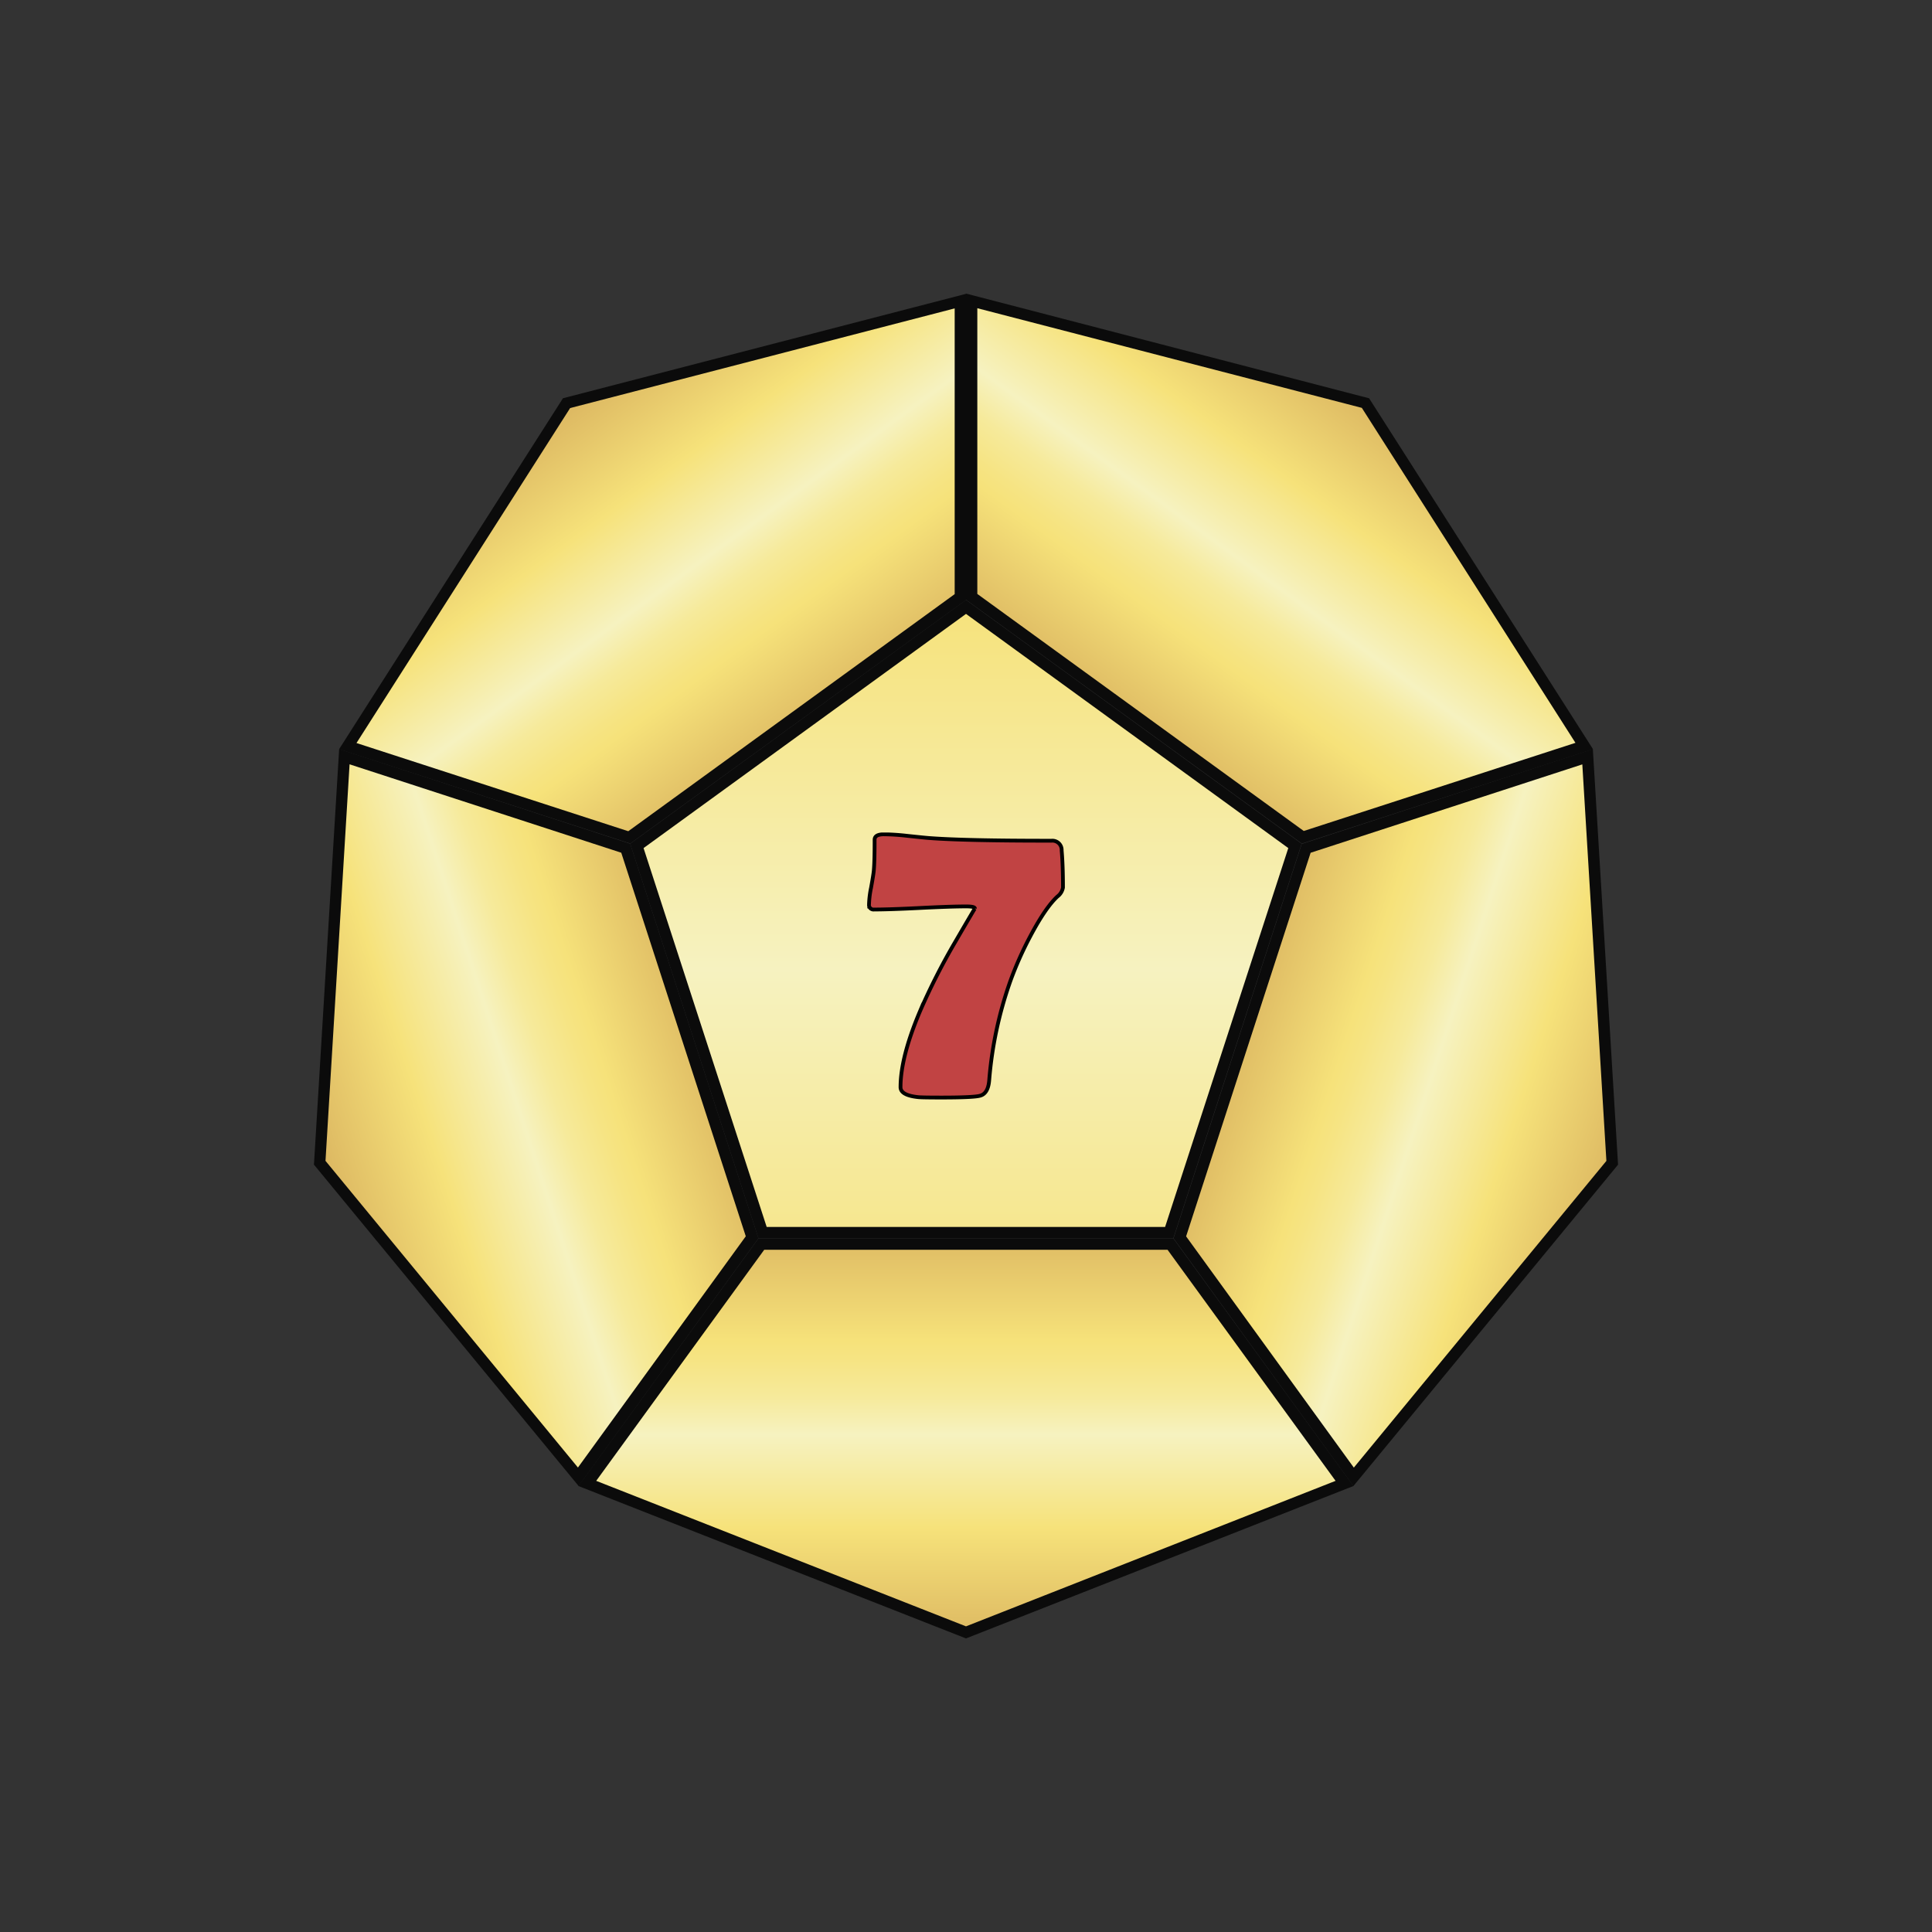 <svg id="Layer_1" data-name="Layer 1" xmlns="http://www.w3.org/2000/svg" xmlns:xlink="http://www.w3.org/1999/xlink" viewBox="0 0 512 512"><rect x="0" y="0" width="512" height="512" fill="#333333" stroke="none"/><defs><clipPath id="clip-path"><rect x="83.2" y="77.8" width="345.61" height="356.4" fill="none"/></clipPath><clipPath id="clip-path-2"><polygon points="202.09 326.66 168.79 224.17 255.97 160.83 343.14 224.17 309.85 326.66 202.09 326.66" fill="none"/></clipPath><linearGradient id="linear-gradient" x1="-2248.87" y1="-3270.47" x2="-2247.87" y2="-3270.47" gradientTransform="matrix(0, -398.95, -398.95, 0, -1304494.39, -896737.23)" gradientUnits="userSpaceOnUse"><stop offset="0" stop-color="#cb9b51"/><stop offset="0.25" stop-color="#f6e27a"/><stop offset="0.5" stop-color="#f6f2c0"/><stop offset="0.75" stop-color="#f6e27a"/><stop offset="1" stop-color="#cb9b51"/></linearGradient><clipPath id="clip-path-3"><polygon points="155.64 393.13 201.76 329.7 310.17 329.7 356.3 393.13 255.97 432.59 155.64 393.13" fill="none"/></clipPath><linearGradient id="linear-gradient-2" x1="-2224.66" y1="-3274.03" x2="-2223.66" y2="-3274.03" gradientTransform="translate(-810164.65 550923.75) rotate(90) scale(247.53)" gradientUnits="userSpaceOnUse"><stop offset="0" stop-color="#cb9b51"/><stop offset="0.2" stop-color="#cb9b51"/><stop offset="0.4" stop-color="#f6e27a"/><stop offset="0.42" stop-color="#f6e483"/><stop offset="0.46" stop-color="#f6ea9b"/><stop offset="0.5" stop-color="#f6f2c0"/><stop offset="0.6" stop-color="#f6e27a"/><stop offset="0.8" stop-color="#cb9b51"/><stop offset="1" stop-color="#cb9b51"/></linearGradient><clipPath id="clip-path-4"><polygon points="84.73 308.14 91.26 200.53 165.83 224.79 199.33 327.9 153.26 391.36 84.73 308.14" fill="none"/></clipPath><linearGradient id="linear-gradient-3" x1="-2243.91" y1="-3281.78" x2="-2242.91" y2="-3281.78" gradientTransform="translate(-555172.31 -812043.49) rotate(180) scale(247.53)" xlink:href="#linear-gradient-2"/><clipPath id="clip-path-5"><polygon points="312.67 327.91 346.17 224.8 420.74 200.54 427.27 308.15 358.74 391.38 312.67 327.91" fill="none"/></clipPath><linearGradient id="linear-gradient-4" x1="-2226.06" y1="-3275.98" x2="-2225.06" y2="-3275.98" gradientTransform="matrix(0, 247.53, 247.53, 0, 811276.49, 551193.9)" xlink:href="#linear-gradient-2"/><clipPath id="clip-path-6"><polygon points="257.51 158.16 257.48 79.74 361.85 106.79 419.82 197.68 345.22 221.89 257.51 158.16" fill="none"/></clipPath><linearGradient id="linear-gradient-5" x1="-2246.18" y1="-3248.24" x2="-2245.18" y2="-3248.24" gradientTransform="translate(556208.47 804193.24) scale(247.53)" xlink:href="#linear-gradient-2"/><clipPath id="clip-path-7"><polygon points="92.17 197.74 150.14 106.84 254.5 79.79 254.47 158.22 166.76 221.94 92.17 197.74" fill="none"/></clipPath><linearGradient id="linear-gradient-6" x1="-2257.21" y1="-3263.43" x2="-2256.21" y2="-3263.43" gradientTransform="matrix(0, -247.53, -247.53, 0, -807624.2, -558447.45)" xlink:href="#linear-gradient-2"/><clipPath id="clip-path-8"><rect x="229.8" y="220.63" width="52.4" height="70.74" fill="none"/></clipPath></defs><title>7d12</title><g id="D12"><g id="D12-2" data-name="D12"><g clip-path="url(#clip-path)"><g clip-path="url(#clip-path-2)"><rect x="168.79" y="160.83" width="174.36" height="165.83" fill="url(#linear-gradient)"/></g><path d="M256,162.69l85.41,62.06L308.76,325.16H203.18L170.55,224.75Zm0-3.71L167,223.6l34,104.56H310.94l34-104.56Z" fill="#0b0b0b"/><g clip-path="url(#clip-path-3)"><rect x="155.64" y="329.7" width="200.66" height="102.89" fill="url(#linear-gradient-2)"/></g><path d="M158,392.44l44.53-61.24H309.41l44.53,61.24L256,431Zm43-64.24-47.72,65.61L256,434.2l102.68-40.39L310.94,328.2Z" fill="#0b0b0b"/><g clip-path="url(#clip-path-4)"><rect x="58.05" y="187.49" width="167.97" height="216.91" transform="translate(-84.5 58.37) rotate(-18)" fill="url(#linear-gradient-3)"/></g><path d="M86.26,307.64l6.38-105.09,72,23.43,33,101.65-44.48,61.28Zm-3.06,1,70.14,85.17L201,328.16,167,223.6,89.88,198.5Z" fill="#0b0b0b"/><g clip-path="url(#clip-path-5)"><rect x="261.51" y="211.98" width="216.91" height="167.96" transform="translate(-25.83 556.36) rotate(-72)" fill="url(#linear-gradient-4)"/></g><path d="M314.33,327.65l33-101.66,72-23.42,6.38,105.08-66.93,81.28Zm30.65-104L311,328.17l47.66,65.66,70.14-85.18-6.68-110.14Z" fill="#0b0b0b"/><g clip-path="url(#clip-path-6)"><rect x="233.44" y="43.37" width="210.42" height="214.88" transform="translate(17.59 336.14) rotate(-54)" fill="url(#linear-gradient-5)"/></g><path d="M259,157.4l0-75.72L360.9,108.09l56.61,88.77-72,23.36Zm-3-79.6,0,81.13L345,223.55l77.17-25-59.34-93Z" fill="#0b0b0b"/><g clip-path="url(#clip-path-7)"><rect x="65.89" y="45.66" width="214.88" height="210.42" transform="translate(-55.57 130.7) rotate(-36)" fill="url(#linear-gradient-6)"/></g><path d="M94.47,196.91l56.62-88.77L253,81.73l0,75.72L166.5,220.28Zm54.72-91.37-59.33,93,77.17,25L256,159l0-81.13ZM256,77.85h0Z" fill="#0b0b0b"/></g></g><g id="_7" data-name="7"><g clip-path="url(#clip-path-8)"><g clip-path="url(#clip-path-8)"><path d="M281.7,235.19a3.74,3.74,0,0,1-1.43,2.36q-3.18,2.91-7.25,10.6A92.74,92.74,0,0,0,267.75,260a103.57,103.57,0,0,0-5.6,26.25q-.27,3.51-2.36,4.11c-1.06.33-4.49.5-10.27.5q-5.22,0-6.2-.11c-3.12-.33-4.67-1.21-4.67-2.64q0-7.9,5.11-20a171.22,171.22,0,0,1,9.49-18.67q5.12-8.79,5.11-8.68c0-.37-.77-.55-2.31-.55q-4.05,0-12.19.41t-12.19.41a1.21,1.21,0,0,1-1.37-1.37,25,25,0,0,1,.55-4.45c.4-2.23.64-3.71.71-4.44q.23-2.48.22-8.24c0-.95.83-1.43,2.48-1.43a59.2,59.2,0,0,1,6,.39q5.06.54,6,.6,9.45.72,32.4.71a2.46,2.46,0,0,1,2.69,2.58q.33,3.9.33,9.78" fill="#c14343"/><path d="M281.7,235.19a3.74,3.74,0,0,1-1.43,2.36q-3.18,2.91-7.25,10.6A92.74,92.74,0,0,0,267.75,260a103.57,103.57,0,0,0-5.6,26.25q-.27,3.51-2.36,4.11c-1.06.33-4.49.5-10.27.5q-5.22,0-6.2-.11c-3.12-.33-4.67-1.21-4.67-2.64q0-7.9,5.11-20a171.22,171.22,0,0,1,9.49-18.67q5.12-8.79,5.11-8.68c0-.37-.77-.55-2.31-.55q-4.05,0-12.19.41t-12.19.41a1.21,1.21,0,0,1-1.37-1.37,25,25,0,0,1,.55-4.45c.4-2.23.64-3.71.71-4.44q.23-2.48.22-8.24c0-.95.83-1.43,2.48-1.43a59.2,59.2,0,0,1,6,.39q5.06.54,6,.6,9.45.72,32.4.71a2.46,2.46,0,0,1,2.69,2.58Q281.7,229.31,281.7,235.19Z" fill="none" stroke="#000" stroke-miterlimit="10"/></g></g></g></g></svg>